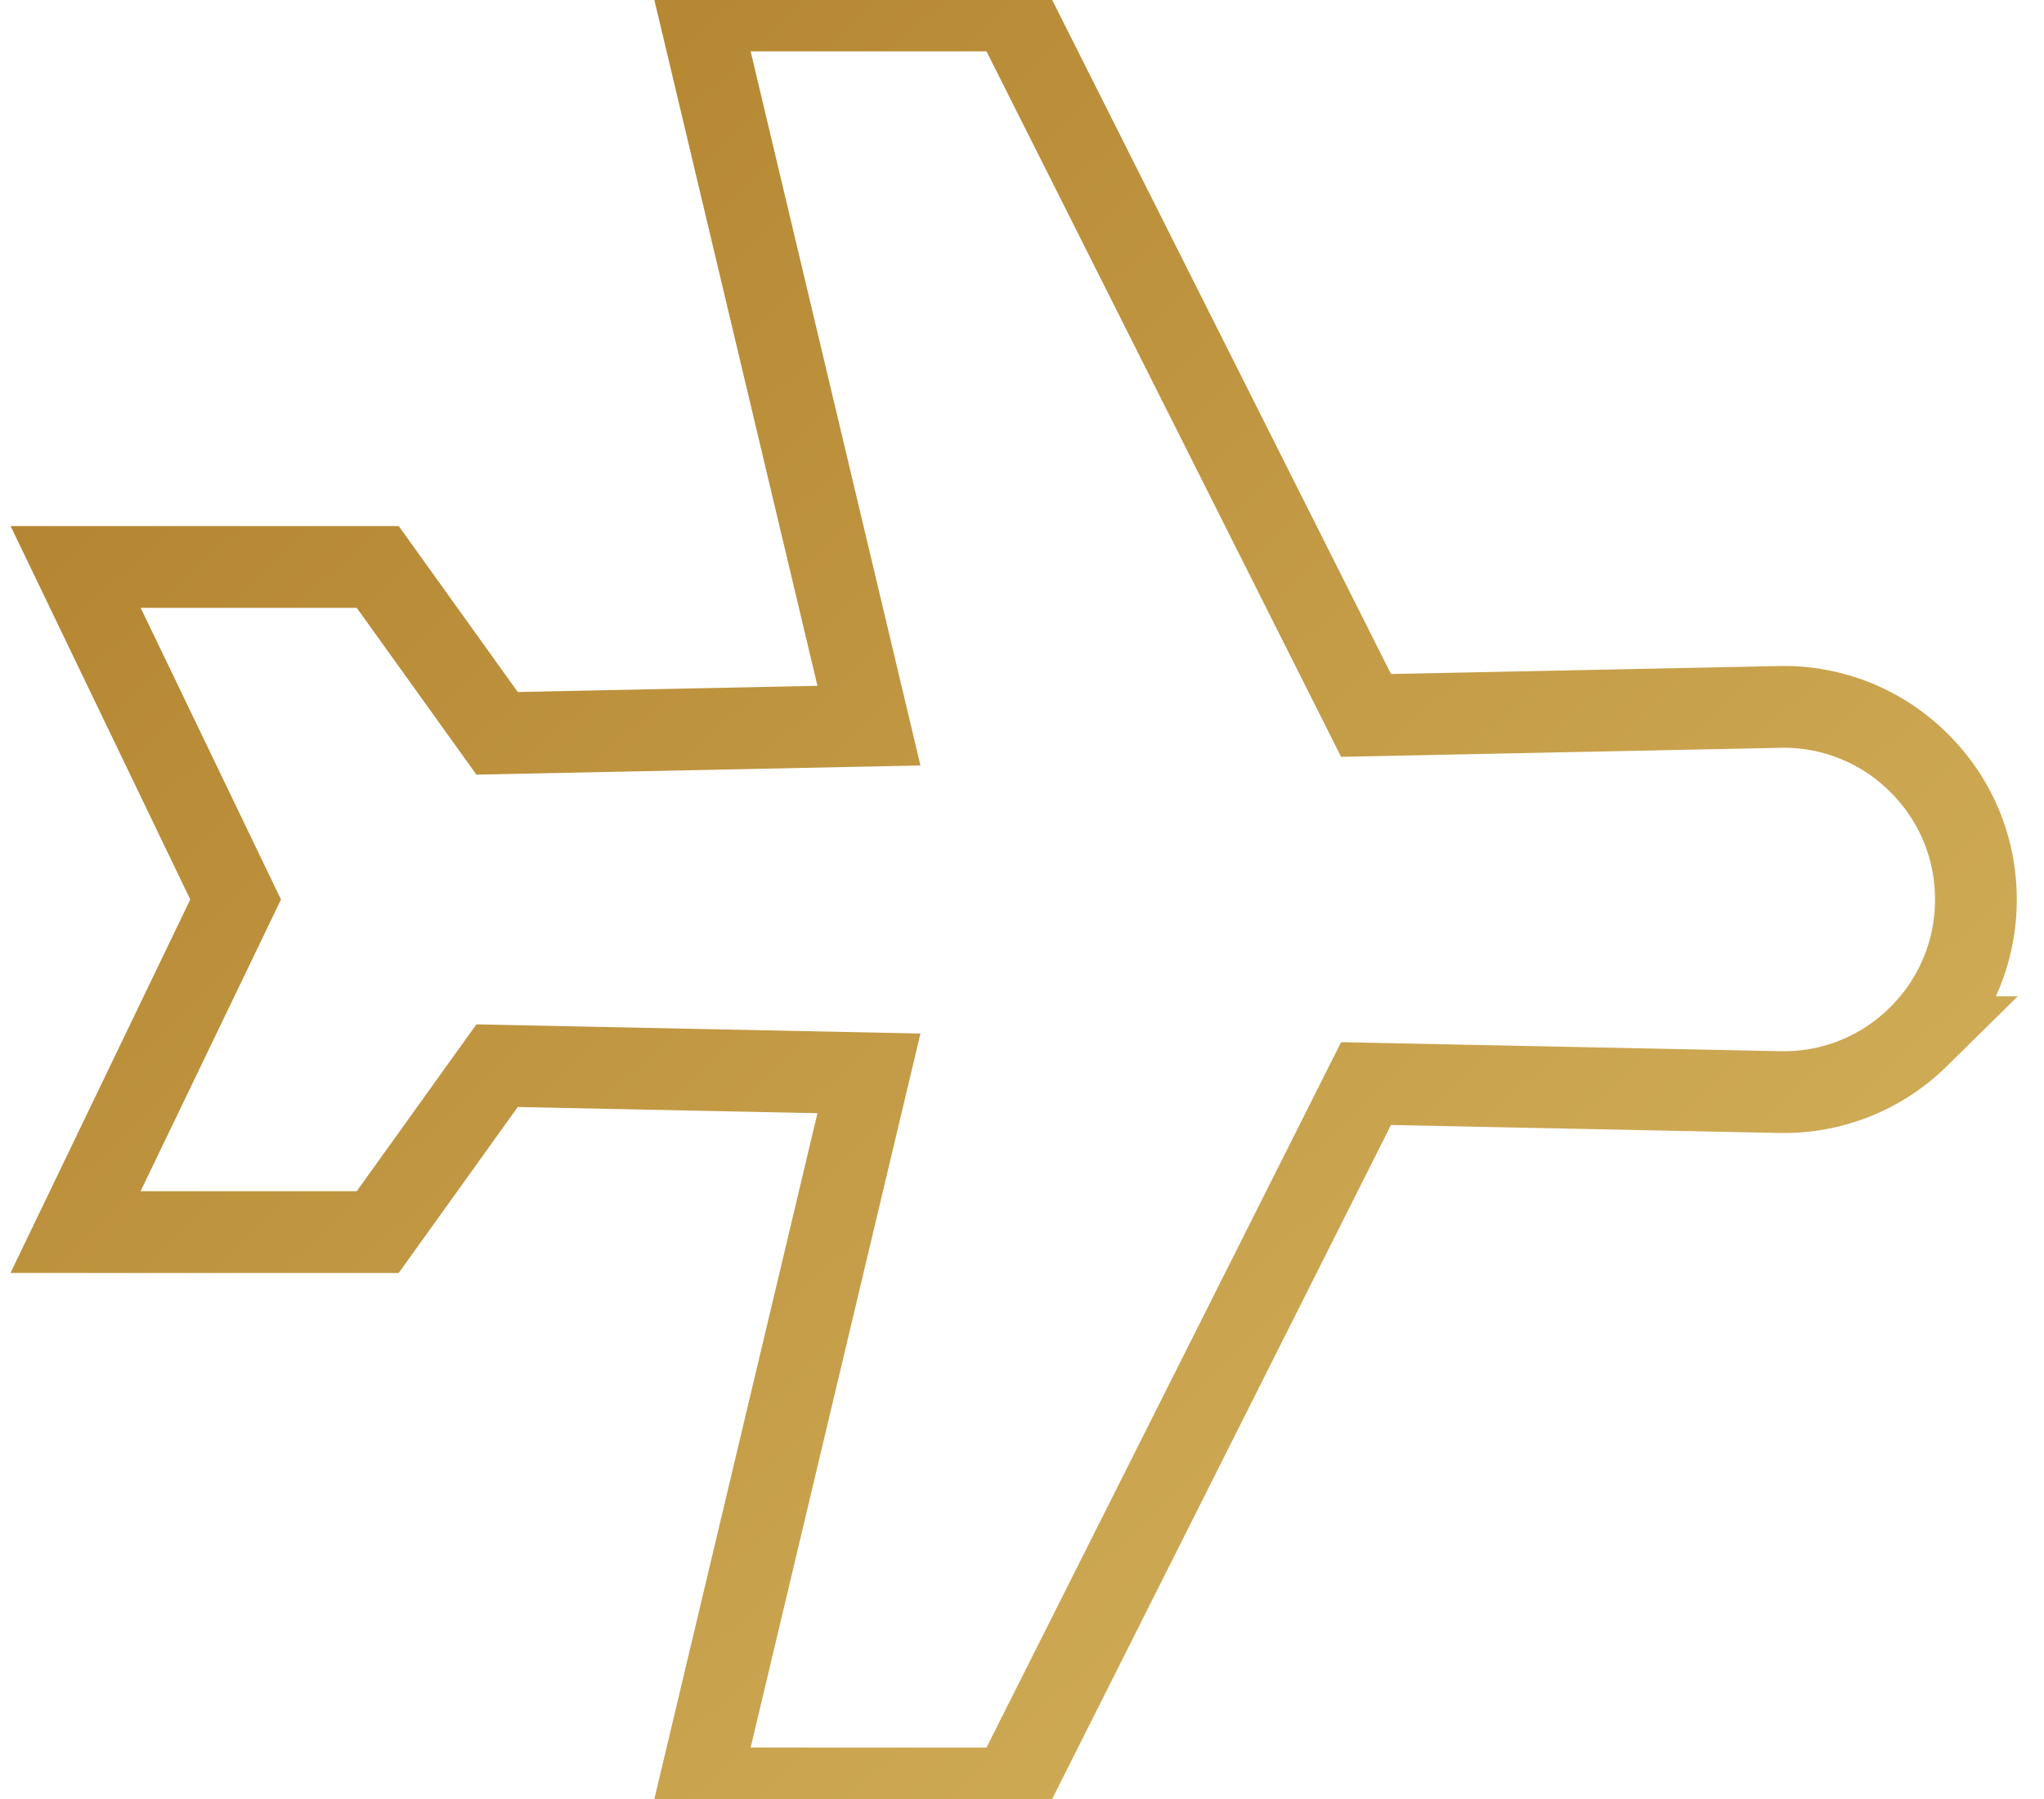 <svg xmlns="http://www.w3.org/2000/svg" width="25" height="22" viewBox="0 0 25 22"><defs><linearGradient id="a" x1="100%" x2="0%" y1="100%" y2="0%"><stop offset="0%" stop-color="#D7B660"/><stop offset="100%" stop-color="#B07F2B"/></linearGradient></defs><path fill="none" stroke="url(#a)" d="M23.46 12.683a2.338 2.338 0 0 1-1.697.672l-5.055-.104-4.334 8.62H8.548l2.08-8.745-4.548-.094-1.46 2.035H.924L2.882 11 .925 6.933H4.62l1.46 2.035 4.548-.094L8.548.128h3.826l4.334 8.621 5.055-.104a2.338 2.338 0 0 1 1.714.69c.445.445.69 1.035.69 1.665a2.34 2.34 0 0 1-.708 1.683z"/></svg>